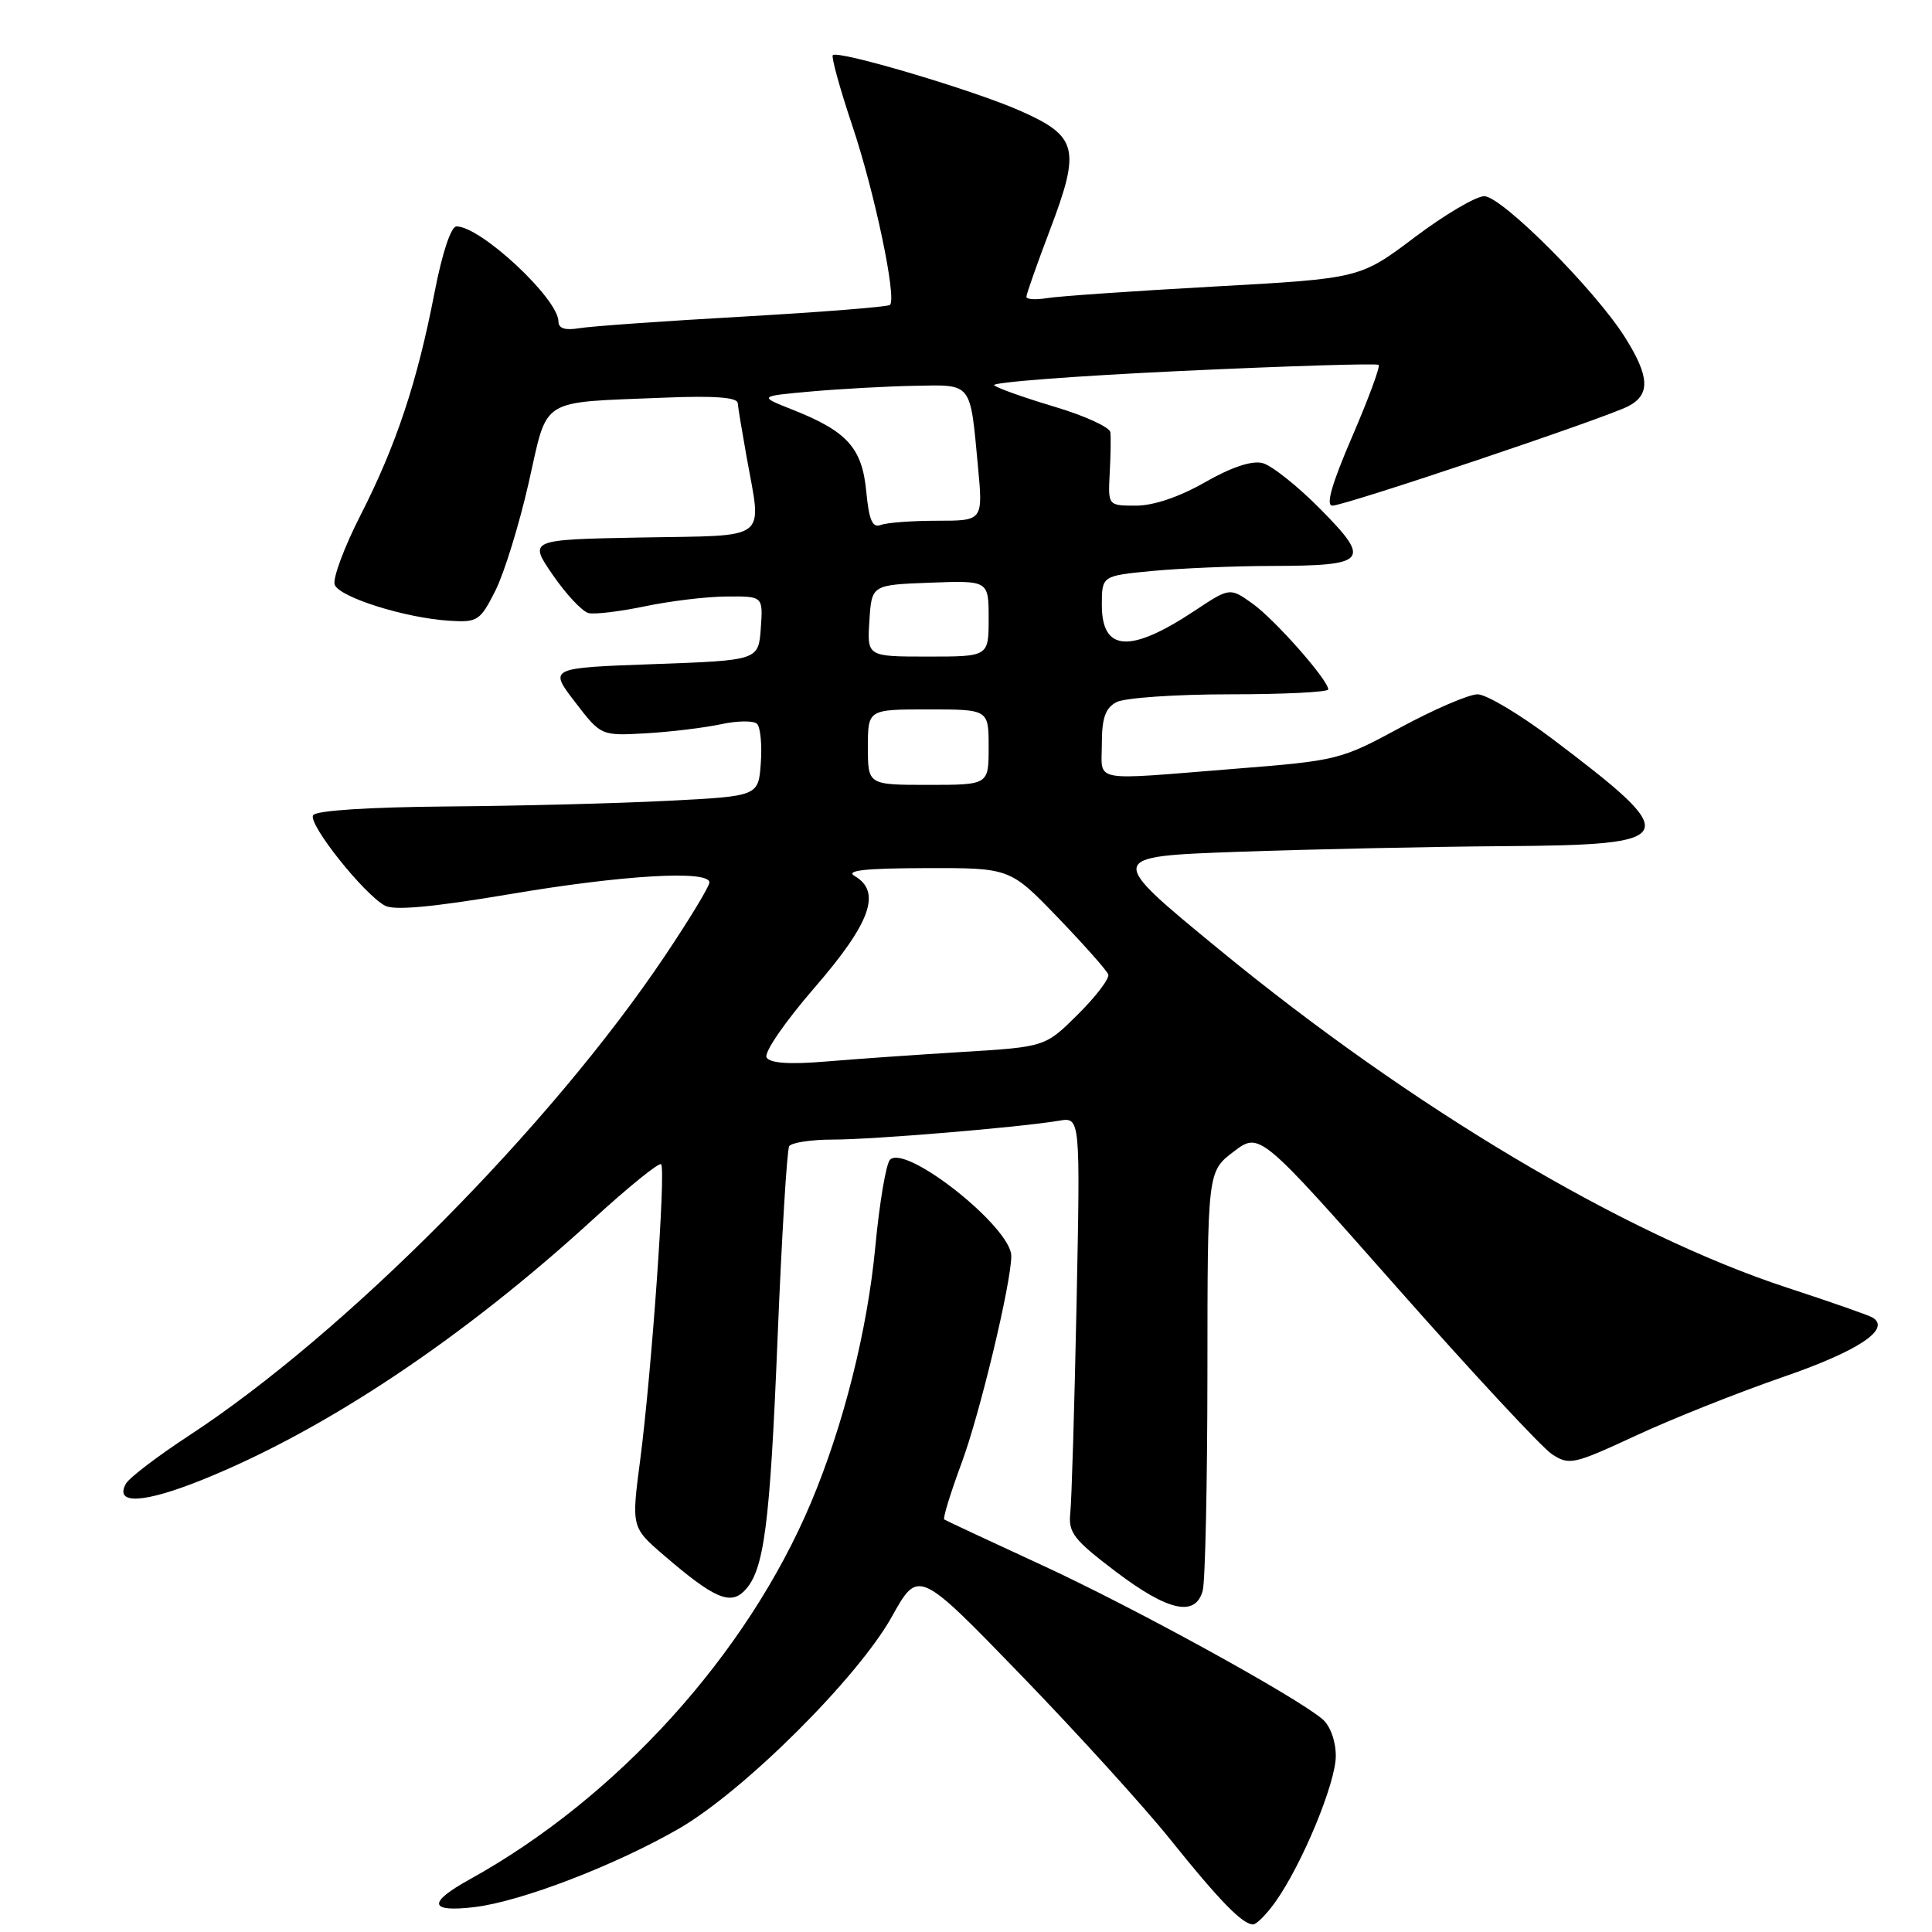 <?xml version="1.0" encoding="UTF-8" standalone="no"?>
<!DOCTYPE svg PUBLIC "-//W3C//DTD SVG 1.1//EN" "http://www.w3.org/Graphics/SVG/1.1/DTD/svg11.dtd" >
<svg xmlns="http://www.w3.org/2000/svg" xmlns:xlink="http://www.w3.org/1999/xlink" version="1.1" viewBox="0 0 256 256">
 <g >
 <path fill="currentColor"
d=" M 168.99 252.02 C 172.53 247.05 177.00 236.25 177.00 232.68 C 177.00 230.71 176.27 228.69 175.25 227.81 C 171.73 224.81 150.17 212.96 138.00 207.36 C 131.12 204.19 125.33 201.48 125.12 201.34 C 124.91 201.19 125.96 197.79 127.44 193.79 C 129.85 187.29 134.00 169.98 134.00 166.42 C 134.00 162.63 120.04 151.56 117.93 153.67 C 117.41 154.19 116.53 159.40 115.98 165.24 C 114.93 176.29 111.77 188.85 107.47 199.08 C 99.00 219.20 81.81 238.19 62.25 249.02 C 56.62 252.13 56.83 253.42 62.87 252.70 C 69.03 251.97 81.57 247.15 90.00 242.28 C 98.61 237.29 113.67 222.30 118.18 214.21 C 121.69 207.92 121.69 207.92 135.28 221.95 C 142.75 229.67 151.66 239.48 155.07 243.74 C 161.53 251.80 164.64 255.00 166.04 255.00 C 166.49 255.00 167.82 253.66 168.99 252.02 Z  M 159.37 210.75 C 159.70 209.51 159.98 196.52 159.99 181.87 C 160.00 155.24 160.00 155.24 163.45 152.61 C 166.90 149.98 166.90 149.98 185.05 170.53 C 195.04 181.84 204.30 191.80 205.63 192.68 C 207.93 194.19 208.49 194.06 216.78 190.22 C 221.57 187.99 230.35 184.50 236.29 182.45 C 246.22 179.03 250.61 176.11 248.14 174.59 C 247.67 174.29 242.57 172.51 236.83 170.63 C 215.28 163.57 187.04 146.76 161.53 125.80 C 146.55 113.50 146.55 113.50 164.03 112.87 C 173.64 112.53 189.50 112.19 199.28 112.12 C 222.78 111.96 223.16 111.10 205.69 97.90 C 201.39 94.66 196.94 92.00 195.79 92.00 C 194.64 92.00 190.06 93.97 185.60 96.38 C 177.64 100.69 177.25 100.79 163.47 101.88 C 144.26 103.41 146.00 103.75 146.00 98.54 C 146.00 95.14 146.47 93.82 147.93 93.04 C 149.00 92.47 155.75 92.00 162.93 92.00 C 170.12 92.00 176.00 91.71 176.00 91.35 C 176.00 90.11 168.92 82.08 165.95 79.97 C 162.96 77.84 162.96 77.84 158.25 80.96 C 149.75 86.59 146.00 86.35 146.00 80.18 C 146.00 76.29 146.00 76.29 152.75 75.65 C 156.46 75.30 163.55 75.00 168.50 74.99 C 181.19 74.96 181.74 74.33 175.00 67.50 C 171.97 64.43 168.51 61.67 167.29 61.36 C 165.87 61.00 163.17 61.90 159.67 63.90 C 156.28 65.84 152.86 67.00 150.54 67.00 C 146.82 67.00 146.82 67.00 147.04 62.75 C 147.17 60.41 147.21 57.95 147.13 57.28 C 147.06 56.61 143.74 55.09 139.75 53.90 C 135.76 52.71 132.15 51.43 131.73 51.05 C 131.30 50.67 142.50 49.81 156.62 49.15 C 170.73 48.49 182.46 48.13 182.68 48.35 C 182.91 48.57 181.32 52.86 179.16 57.88 C 176.47 64.11 175.64 67.00 176.55 67.00 C 178.20 67.00 212.70 55.41 215.75 53.83 C 218.70 52.30 218.59 49.90 215.34 44.73 C 211.39 38.43 198.99 26.00 196.67 26.00 C 195.57 26.00 191.42 28.45 187.44 31.45 C 180.20 36.90 180.20 36.90 160.85 37.97 C 150.21 38.56 140.26 39.25 138.75 39.50 C 137.24 39.75 136.00 39.67 136.00 39.33 C 136.00 38.98 137.41 34.99 139.13 30.45 C 143.20 19.73 142.80 18.07 135.27 14.72 C 129.19 12.00 111.05 6.61 110.35 7.31 C 110.13 7.54 111.29 11.75 112.94 16.67 C 115.90 25.49 118.84 39.49 117.93 40.40 C 117.67 40.66 108.92 41.35 98.48 41.95 C 88.04 42.54 78.26 43.23 76.75 43.49 C 74.89 43.80 74.00 43.52 74.00 42.61 C 74.00 39.60 63.71 30.00 60.49 30.00 C 59.76 30.00 58.60 33.49 57.58 38.75 C 55.30 50.58 52.50 58.99 47.77 68.27 C 45.59 72.54 44.05 76.69 44.35 77.48 C 44.99 79.15 53.72 81.89 59.52 82.25 C 63.28 82.49 63.62 82.27 65.64 78.27 C 66.81 75.94 68.79 69.53 70.04 64.03 C 72.66 52.48 71.22 53.39 88.08 52.69 C 94.60 52.42 97.69 52.65 97.75 53.40 C 97.80 54.00 98.33 57.20 98.92 60.50 C 100.95 71.85 102.17 70.91 85.01 71.22 C 70.03 71.50 70.03 71.50 73.26 76.20 C 75.04 78.78 77.17 81.05 78.00 81.24 C 78.83 81.43 82.20 81.02 85.50 80.33 C 88.80 79.64 93.66 79.05 96.31 79.04 C 101.11 79.00 101.11 79.00 100.81 83.25 C 100.50 87.50 100.50 87.50 86.62 88.00 C 72.73 88.50 72.73 88.50 76.18 93.00 C 79.63 97.50 79.63 97.50 85.56 97.17 C 88.83 96.98 93.30 96.44 95.50 95.97 C 97.70 95.49 99.87 95.47 100.31 95.91 C 100.76 96.36 100.99 98.70 100.81 101.11 C 100.50 105.50 100.50 105.50 88.50 106.11 C 81.90 106.45 68.76 106.79 59.31 106.86 C 48.81 106.95 41.87 107.40 41.49 108.02 C 40.78 109.16 48.22 118.51 51.02 120.01 C 52.25 120.67 57.42 120.19 67.49 118.49 C 82.50 115.94 94.00 115.27 94.00 116.93 C 94.00 117.45 91.34 121.84 88.09 126.68 C 72.94 149.27 45.70 176.72 25.00 190.25 C 20.88 192.95 17.14 195.80 16.69 196.59 C 15.11 199.41 19.04 199.21 26.83 196.07 C 43.08 189.52 61.37 177.32 78.60 161.55 C 83.28 157.27 87.33 153.99 87.60 154.27 C 88.25 154.91 86.34 181.85 84.83 193.44 C 83.66 202.38 83.66 202.38 88.00 206.11 C 94.53 211.73 96.72 212.71 98.60 210.83 C 101.25 208.18 102.02 202.30 103.04 177.13 C 103.59 163.73 104.28 152.36 104.57 151.88 C 104.87 151.40 107.49 151.00 110.39 151.00 C 115.70 151.00 135.10 149.38 140.33 148.50 C 143.15 148.02 143.15 148.02 142.65 172.76 C 142.37 186.37 142.00 198.83 141.82 200.47 C 141.54 203.08 142.25 204.00 147.81 208.22 C 154.79 213.51 158.42 214.31 159.37 210.75 Z  M 101.58 140.13 C 101.19 139.50 103.96 135.46 107.94 130.86 C 115.37 122.28 116.84 118.17 113.25 116.08 C 111.98 115.34 114.59 115.05 122.67 115.03 C 133.83 115.00 133.83 115.00 140.17 121.58 C 143.65 125.20 146.66 128.59 146.85 129.12 C 147.04 129.64 145.24 132.02 142.85 134.39 C 138.50 138.72 138.50 138.72 127.50 139.39 C 121.45 139.76 113.30 140.33 109.39 140.66 C 104.61 141.06 102.05 140.88 101.58 140.13 Z  M 115.00 99.00 C 115.00 94.00 115.00 94.00 123.00 94.00 C 131.00 94.00 131.00 94.00 131.00 99.00 C 131.00 104.00 131.00 104.00 123.00 104.00 C 115.00 104.00 115.00 104.00 115.00 99.00 Z  M 115.20 82.25 C 115.50 77.50 115.50 77.50 123.25 77.21 C 131.00 76.92 131.00 76.92 131.00 81.96 C 131.00 87.00 131.00 87.00 122.95 87.00 C 114.89 87.00 114.89 87.00 115.20 82.25 Z  M 114.78 65.09 C 114.23 59.34 112.24 57.14 105.00 54.28 C 100.50 52.50 100.50 52.50 107.50 51.87 C 111.35 51.53 117.51 51.19 121.18 51.12 C 128.87 50.98 128.53 50.54 129.58 61.75 C 130.26 69.00 130.26 69.00 124.21 69.00 C 120.88 69.00 117.51 69.25 116.71 69.56 C 115.60 69.98 115.15 68.95 114.78 65.09 Z "/>
</g>
</svg>